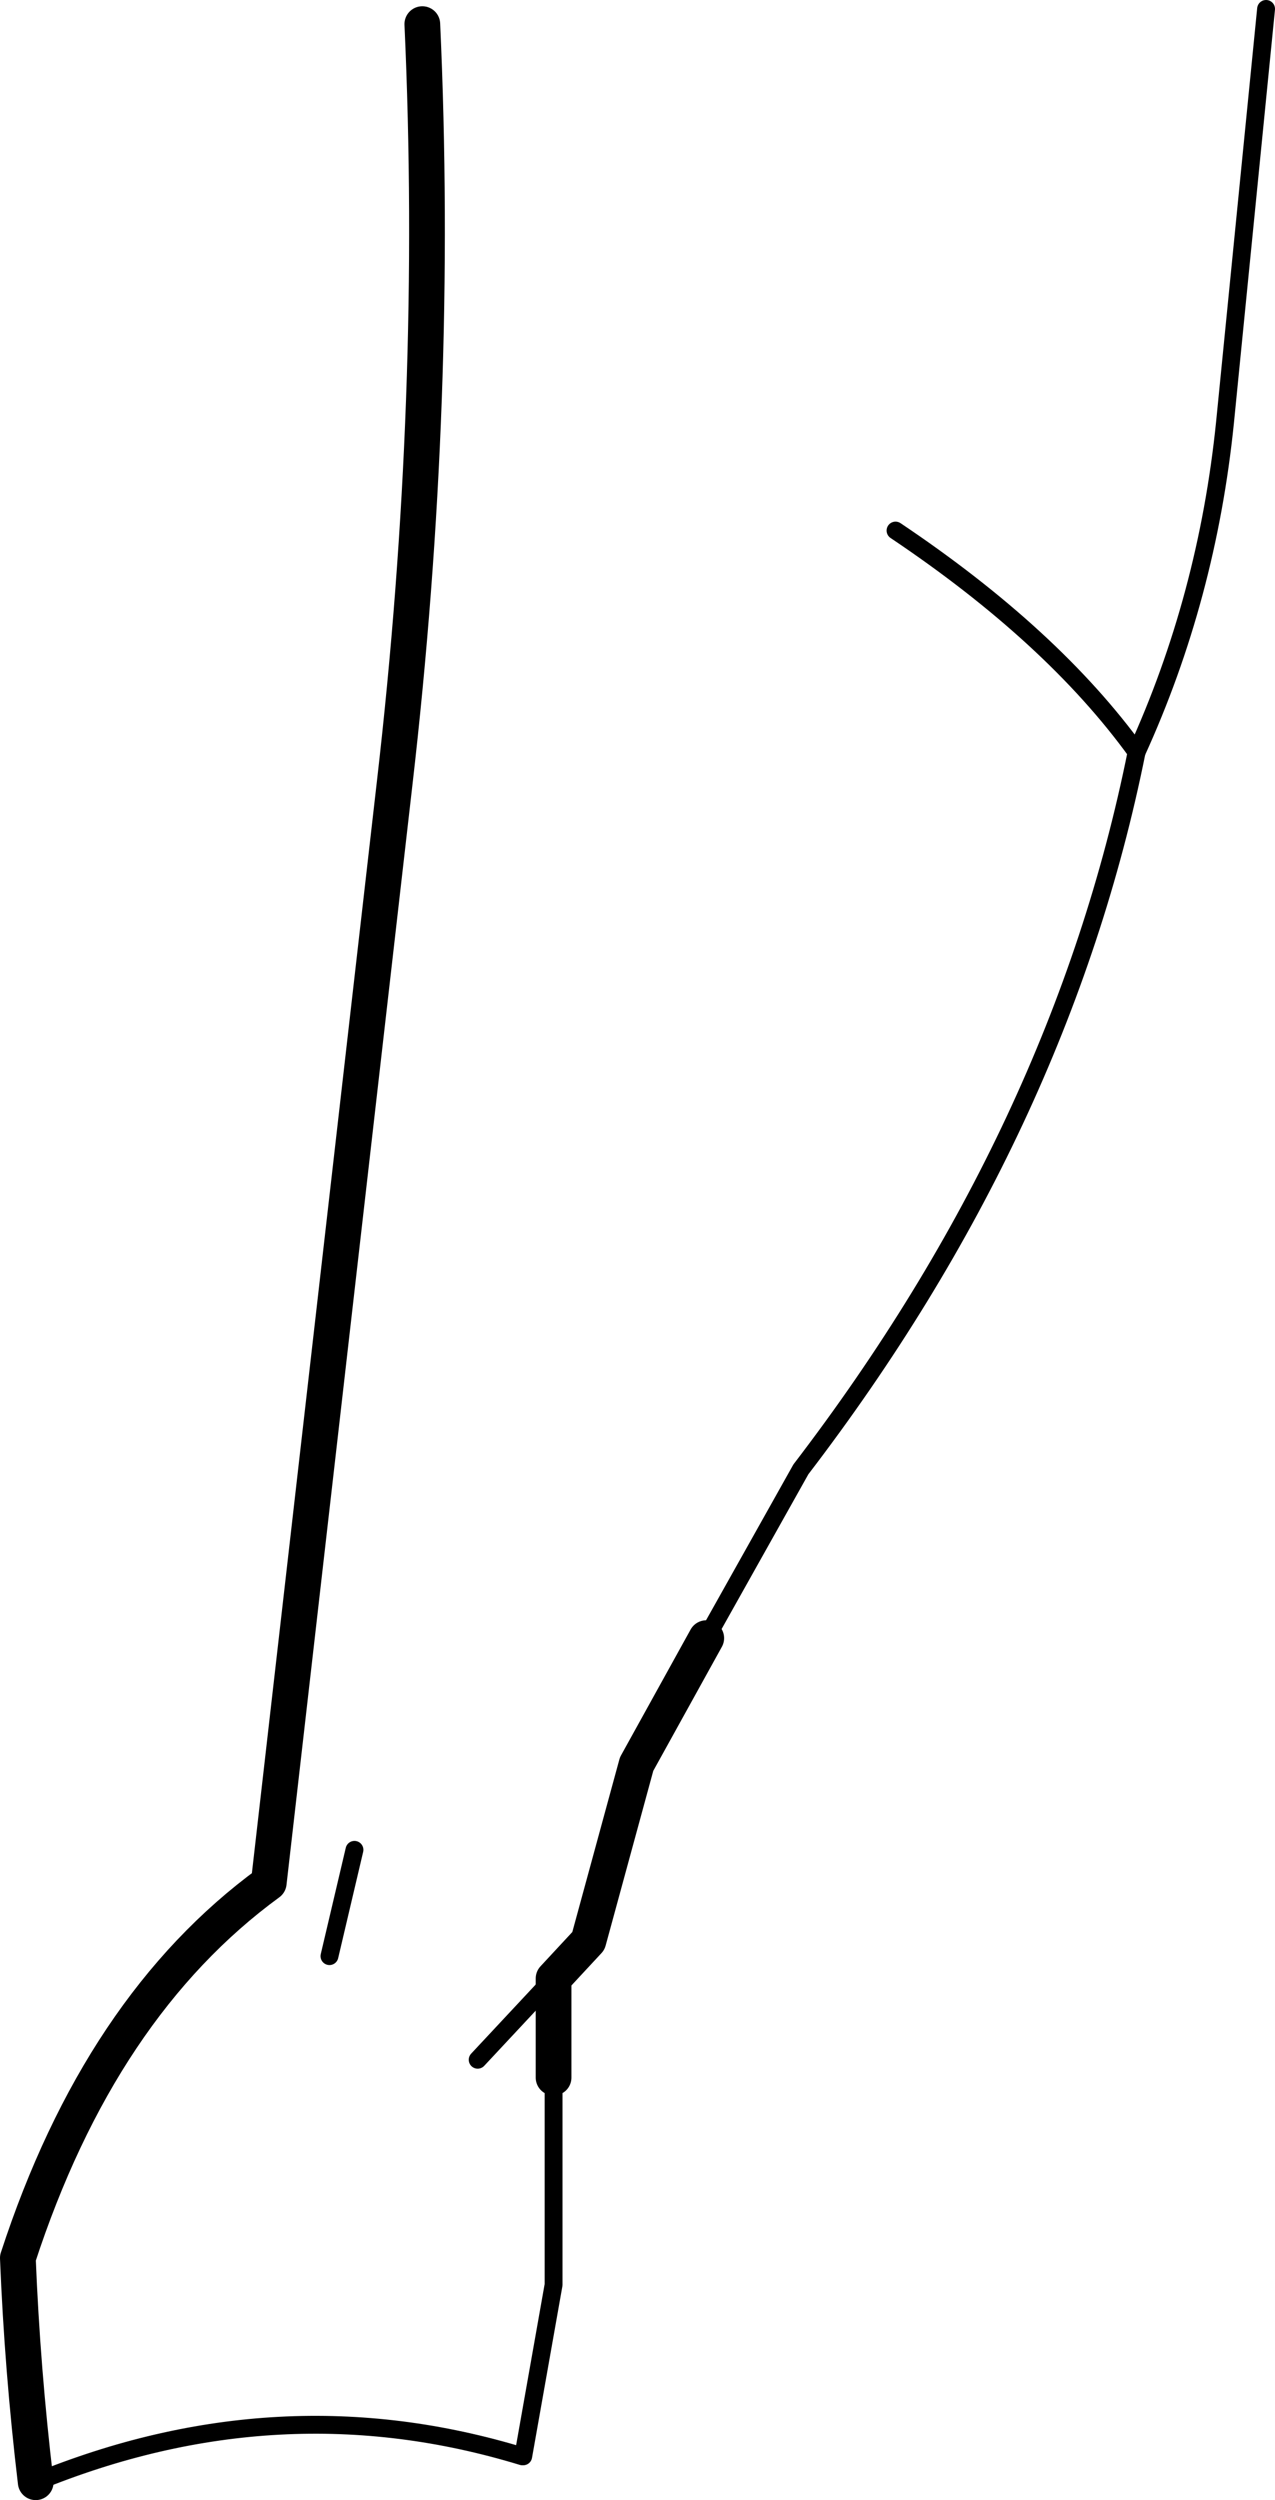 <?xml version="1.0" encoding="UTF-8" standalone="no"?>
<svg xmlns:xlink="http://www.w3.org/1999/xlink" height="139.95px" width="71.4px" xmlns="http://www.w3.org/2000/svg">
  <g transform="matrix(1.0, 0.0, 0.0, 1.0, -160.85, -228.35)">
    <path d="M211.0 258.05 Q219.8 263.95 224.5 270.45 220.25 291.6 205.7 310.6 L200.4 320.05 M191.85 344.65 L191.85 356.25 190.15 365.85 190.1 365.85 Q176.5 361.7 162.85 367.3 M191.85 339.1 L187.6 343.65 M179.3 337.85 L180.7 331.9" fill="none" stroke="#000000" stroke-linecap="round" stroke-linejoin="round" stroke-width="1.0"/>
    <path d="M200.4 320.05 L196.5 327.1 193.8 337.0 191.85 339.1 191.85 344.65 M162.85 367.3 Q162.1 361.0 161.85 354.75 166.45 340.65 175.9 333.75 L182.95 272.2 Q185.45 250.55 184.5 229.7" fill="none" stroke="#000000" stroke-linecap="round" stroke-linejoin="round" stroke-width="2.0"/>
    <path d="M224.5 270.45 Q228.45 261.8 229.45 252.0 L231.75 228.85" fill="none" stroke="#000000" stroke-linecap="round" stroke-linejoin="round" stroke-width="1.0"/>
  </g>
</svg>
